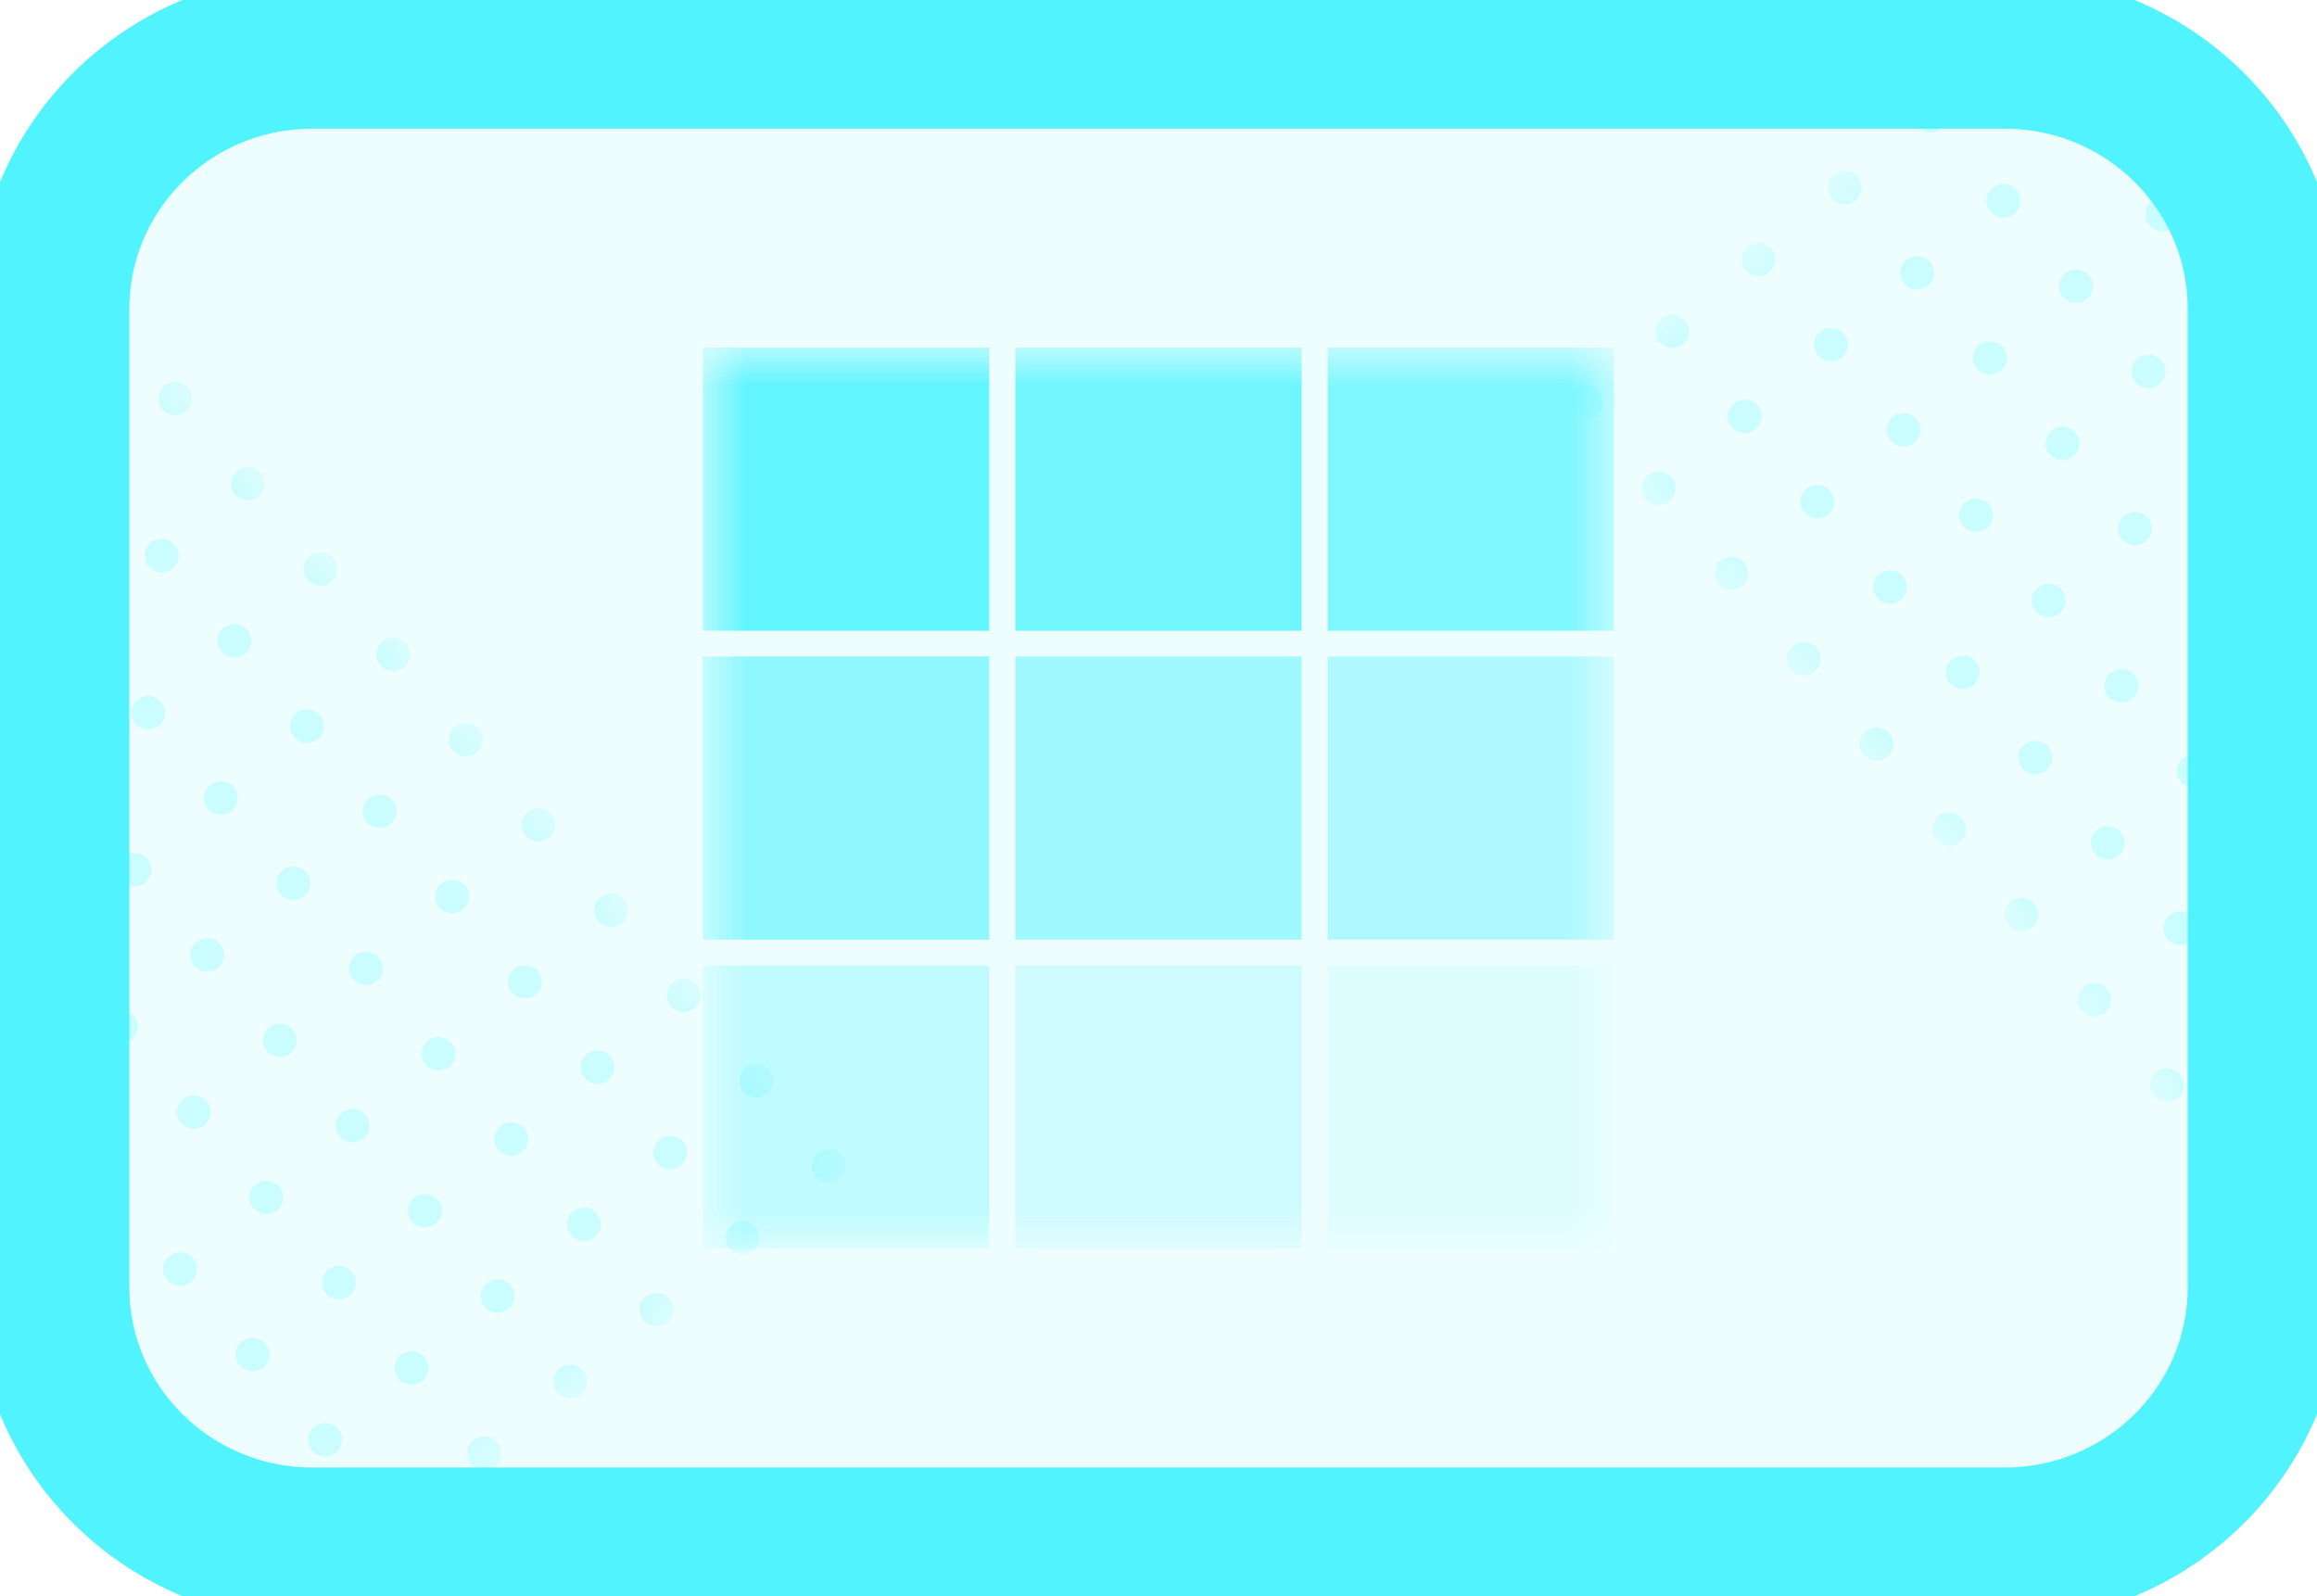 <svg width="45" height="31" viewBox="0 0 45 31" fill="none" xmlns="http://www.w3.org/2000/svg">
<g clip-path="url(#clip0_1165_7485)">
<mask id="mask0_1165_7485" style="mask-type:luminance" maskUnits="userSpaceOnUse" x="1" y="1" width="43" height="29">
<path d="M38.933 1H6.068C3.275 1 1.012 3.239 1.012 6V25C1.012 27.761 3.275 30 6.068 30H38.933C41.725 30 43.989 27.761 43.989 25V6C43.989 3.239 41.725 1 38.933 1Z" fill="white"/>
</mask>
<g mask="url(#mask0_1165_7485)">
<path d="M38.933 1H6.068C3.275 1 1.012 3.239 1.012 6V25C1.012 27.761 3.275 30 6.068 30H38.933C41.725 30 43.989 27.761 43.989 25V6C43.989 3.239 41.725 1 38.933 1Z" fill="#51F4FE" fill-opacity="0.1"/>
<mask id="mask1_1165_7485" style="mask-type:luminance" maskUnits="userSpaceOnUse" x="13" y="6" width="19" height="19">
<path d="M31.348 6.75H13.651V24.25H31.348V6.75Z" fill="white"/>
</mask>
<g mask="url(#mask1_1165_7485)">
<path opacity="0.9" d="M19.213 6.75H13.651V12.25H19.213V6.75Z" fill="#51F4FE"/>
<path opacity="0.8" d="M25.28 6.75H19.719V12.25H25.28V6.75Z" fill="#51F4FE"/>
<path opacity="0.7" d="M31.348 6.75H25.786V12.25H31.348V6.75Z" fill="#51F4FE"/>
<path opacity="0.6" d="M19.213 12.75H13.651V18.25H19.213V12.75Z" fill="#51F4FE"/>
<path opacity="0.5" d="M25.28 12.75H19.719V18.25H25.28V12.75Z" fill="#51F4FE"/>
<path opacity="0.4" d="M31.348 12.75H25.786V18.25H31.348V12.75Z" fill="#51F4FE"/>
<path opacity="0.3" d="M19.213 18.75H13.651V24.25H19.213V18.75Z" fill="#51F4FE"/>
<path opacity="0.2" d="M25.28 18.75H19.719V24.25H25.28V18.75Z" fill="#51F4FE"/>
<path opacity="0.1" d="M31.348 18.75H25.786V24.25H31.348V18.75Z" fill="#51F4FE"/>
</g>
<mask id="mask2_1165_7485" style="mask-type:luminance" maskUnits="userSpaceOnUse" x="-15" y="-1" width="32" height="33">
<path d="M16.563 22.683L-3.606 -1L-14.157 7.787L6.012 31.47L16.563 22.683Z" fill="white"/>
</mask>
<g mask="url(#mask2_1165_7485)">
<path d="M2.208 6.331C2.347 6.215 2.364 6.01 2.248 5.873C2.131 5.736 1.924 5.718 1.785 5.834C1.646 5.949 1.628 6.154 1.745 6.291C1.862 6.429 2.069 6.446 2.208 6.331Z" fill="#51F4FE" fill-opacity="0.23"/>
<path d="M3.618 7.987C3.757 7.871 3.775 7.666 3.658 7.529C3.541 7.392 3.334 7.374 3.195 7.49C3.056 7.605 3.039 7.81 3.155 7.947C3.272 8.085 3.479 8.102 3.618 7.987Z" fill="#51F4FE" fill-opacity="0.23"/>
<path d="M5.028 9.643C5.167 9.527 5.185 9.322 5.068 9.185C4.951 9.048 4.744 9.03 4.605 9.146C4.466 9.261 4.449 9.466 4.566 9.604C4.682 9.741 4.89 9.758 5.028 9.643Z" fill="#51F4FE" fill-opacity="0.23"/>
<path d="M6.438 11.299C6.577 11.183 6.595 10.979 6.478 10.841C6.361 10.704 6.154 10.687 6.015 10.802C5.877 10.918 5.859 11.123 5.976 11.26C6.093 11.397 6.3 11.415 6.438 11.299Z" fill="#51F4FE" fill-opacity="0.23"/>
<path d="M7.85 12.955C7.988 12.839 8.006 12.635 7.889 12.497C7.772 12.36 7.565 12.343 7.426 12.458C7.288 12.574 7.27 12.779 7.387 12.916C7.504 13.053 7.711 13.071 7.85 12.955Z" fill="#51F4FE" fill-opacity="0.23"/>
<path d="M9.26 14.611C9.398 14.496 9.416 14.291 9.299 14.154C9.183 14.016 8.975 13.999 8.837 14.114C8.698 14.23 8.68 14.435 8.797 14.572C8.914 14.709 9.121 14.727 9.26 14.611Z" fill="#51F4FE" fill-opacity="0.23"/>
<path d="M10.67 16.267C10.809 16.152 10.826 15.947 10.71 15.81C10.593 15.672 10.386 15.655 10.247 15.771C10.108 15.886 10.09 16.091 10.207 16.228C10.324 16.365 10.531 16.383 10.67 16.267Z" fill="#51F4FE" fill-opacity="0.23"/>
<path d="M12.08 17.923C12.219 17.808 12.237 17.603 12.12 17.466C12.003 17.329 11.796 17.311 11.657 17.427C11.518 17.542 11.5 17.747 11.617 17.884C11.734 18.021 11.941 18.039 12.08 17.923Z" fill="#51F4FE" fill-opacity="0.23"/>
<path d="M13.49 19.579C13.629 19.464 13.647 19.259 13.53 19.122C13.413 18.985 13.206 18.967 13.067 19.083C12.928 19.198 12.911 19.403 13.027 19.54C13.144 19.677 13.351 19.695 13.49 19.579Z" fill="#51F4FE" fill-opacity="0.23"/>
<path d="M14.901 21.236C15.04 21.12 15.058 20.915 14.941 20.778C14.824 20.641 14.617 20.623 14.478 20.739C14.339 20.854 14.322 21.059 14.439 21.197C14.555 21.334 14.763 21.351 14.901 21.236Z" fill="#51F4FE" fill-opacity="0.23"/>
<path d="M16.311 22.892C16.45 22.776 16.468 22.571 16.351 22.434C16.234 22.297 16.027 22.279 15.888 22.395C15.75 22.511 15.732 22.715 15.849 22.853C15.966 22.99 16.173 23.007 16.311 22.892Z" fill="#51F4FE" fill-opacity="0.23"/>
<path d="M1.943 9.381C2.082 9.266 2.1 9.061 1.983 8.924C1.866 8.787 1.659 8.769 1.52 8.885C1.381 9 1.364 9.205 1.481 9.342C1.597 9.479 1.805 9.497 1.943 9.381Z" fill="#51F4FE" fill-opacity="0.23"/>
<path d="M3.353 11.038C3.492 10.922 3.51 10.717 3.393 10.58C3.276 10.443 3.069 10.425 2.93 10.541C2.792 10.656 2.774 10.861 2.891 10.998C3.008 11.136 3.215 11.153 3.353 11.038Z" fill="#51F4FE" fill-opacity="0.23"/>
<path d="M4.764 12.694C4.902 12.578 4.92 12.373 4.803 12.236C4.686 12.099 4.479 12.081 4.341 12.197C4.202 12.312 4.184 12.517 4.301 12.655C4.418 12.792 4.625 12.809 4.764 12.694Z" fill="#51F4FE" fill-opacity="0.23"/>
<path d="M6.175 14.35C6.313 14.234 6.331 14.029 6.214 13.892C6.098 13.755 5.89 13.737 5.752 13.853C5.613 13.969 5.595 14.173 5.712 14.311C5.829 14.448 6.036 14.465 6.175 14.35Z" fill="#51F4FE" fill-opacity="0.23"/>
<path d="M7.585 16.006C7.724 15.89 7.741 15.685 7.625 15.548C7.508 15.411 7.301 15.394 7.162 15.509C7.023 15.625 7.005 15.829 7.122 15.967C7.239 16.104 7.446 16.122 7.585 16.006Z" fill="#51F4FE" fill-opacity="0.23"/>
<path d="M8.995 17.662C9.134 17.547 9.152 17.342 9.035 17.204C8.918 17.067 8.711 17.05 8.572 17.165C8.433 17.281 8.415 17.486 8.532 17.623C8.649 17.76 8.856 17.778 8.995 17.662Z" fill="#51F4FE" fill-opacity="0.23"/>
<path d="M10.405 19.318C10.544 19.203 10.562 18.998 10.445 18.86C10.328 18.723 10.121 18.706 9.982 18.821C9.843 18.937 9.826 19.142 9.942 19.279C10.059 19.416 10.267 19.434 10.405 19.318Z" fill="#51F4FE" fill-opacity="0.23"/>
<path d="M11.816 20.974C11.955 20.859 11.973 20.654 11.856 20.517C11.739 20.38 11.532 20.362 11.393 20.477C11.255 20.593 11.237 20.798 11.354 20.935C11.47 21.072 11.678 21.09 11.816 20.974Z" fill="#51F4FE" fill-opacity="0.23"/>
<path d="M13.226 22.63C13.365 22.515 13.383 22.31 13.266 22.173C13.149 22.036 12.942 22.018 12.803 22.134C12.665 22.249 12.647 22.454 12.764 22.591C12.881 22.728 13.088 22.746 13.226 22.63Z" fill="#51F4FE" fill-opacity="0.23"/>
<path d="M14.637 24.287C14.775 24.171 14.793 23.966 14.676 23.829C14.559 23.692 14.352 23.674 14.214 23.79C14.075 23.905 14.057 24.11 14.174 24.247C14.291 24.385 14.498 24.402 14.637 24.287Z" fill="#51F4FE" fill-opacity="0.23"/>
<path d="M1.679 12.432C1.817 12.317 1.835 12.112 1.718 11.975C1.601 11.838 1.394 11.82 1.256 11.935C1.117 12.051 1.099 12.256 1.216 12.393C1.333 12.53 1.54 12.548 1.679 12.432Z" fill="#51F4FE" fill-opacity="0.23"/>
<path d="M3.09 14.088C3.229 13.973 3.246 13.768 3.129 13.631C3.013 13.494 2.805 13.476 2.667 13.592C2.528 13.707 2.51 13.912 2.627 14.049C2.744 14.186 2.951 14.204 3.09 14.088Z" fill="#51F4FE" fill-opacity="0.23"/>
<path d="M4.5 15.745C4.639 15.629 4.656 15.424 4.54 15.287C4.423 15.15 4.216 15.132 4.077 15.248C3.938 15.363 3.92 15.568 4.037 15.705C4.154 15.843 4.361 15.86 4.5 15.745Z" fill="#51F4FE" fill-opacity="0.23"/>
<path d="M5.91 17.401C6.049 17.285 6.067 17.08 5.95 16.943C5.833 16.806 5.626 16.788 5.487 16.904C5.348 17.019 5.33 17.224 5.447 17.361C5.564 17.499 5.771 17.516 5.91 17.401Z" fill="#51F4FE" fill-opacity="0.23"/>
<path d="M7.32 19.057C7.459 18.941 7.477 18.736 7.36 18.599C7.243 18.462 7.036 18.444 6.897 18.56C6.758 18.675 6.741 18.88 6.857 19.018C6.974 19.155 7.182 19.172 7.32 19.057Z" fill="#51F4FE" fill-opacity="0.23"/>
<path d="M8.73 20.713C8.869 20.597 8.887 20.392 8.77 20.255C8.653 20.118 8.446 20.101 8.307 20.216C8.169 20.332 8.151 20.537 8.268 20.674C8.385 20.811 8.592 20.828 8.73 20.713Z" fill="#51F4FE" fill-opacity="0.23"/>
<path d="M10.142 22.369C10.28 22.253 10.298 22.049 10.181 21.911C10.064 21.774 9.857 21.757 9.718 21.872C9.58 21.988 9.562 22.193 9.679 22.33C9.796 22.467 10.003 22.485 10.142 22.369Z" fill="#51F4FE" fill-opacity="0.23"/>
<path d="M11.552 24.025C11.691 23.91 11.708 23.705 11.591 23.567C11.475 23.43 11.267 23.413 11.129 23.528C10.99 23.644 10.972 23.849 11.089 23.986C11.206 24.123 11.413 24.141 11.552 24.025Z" fill="#51F4FE" fill-opacity="0.23"/>
<path d="M12.962 25.681C13.101 25.566 13.118 25.361 13.002 25.224C12.885 25.087 12.678 25.069 12.539 25.184C12.4 25.3 12.382 25.505 12.499 25.642C12.616 25.779 12.823 25.797 12.962 25.681Z" fill="#51F4FE" fill-opacity="0.23"/>
<path d="M1.415 15.483C1.554 15.368 1.571 15.163 1.455 15.026C1.338 14.888 1.131 14.871 0.992 14.986C0.853 15.102 0.835 15.307 0.952 15.444C1.069 15.581 1.276 15.599 1.415 15.483Z" fill="#51F4FE" fill-opacity="0.23"/>
<path d="M2.825 17.139C2.964 17.024 2.982 16.819 2.865 16.682C2.748 16.544 2.541 16.527 2.402 16.642C2.263 16.758 2.246 16.963 2.362 17.1C2.479 17.237 2.686 17.255 2.825 17.139Z" fill="#51F4FE" fill-opacity="0.23"/>
<path d="M4.235 18.795C4.374 18.68 4.392 18.475 4.275 18.338C4.158 18.201 3.951 18.183 3.812 18.299C3.673 18.414 3.656 18.619 3.773 18.756C3.889 18.893 4.097 18.911 4.235 18.795Z" fill="#51F4FE" fill-opacity="0.23"/>
<path d="M5.645 20.452C5.784 20.336 5.802 20.131 5.685 19.994C5.568 19.857 5.361 19.839 5.222 19.955C5.084 20.07 5.066 20.275 5.183 20.412C5.3 20.549 5.507 20.567 5.645 20.452Z" fill="#51F4FE" fill-opacity="0.23"/>
<path d="M7.057 22.108C7.195 21.992 7.213 21.787 7.096 21.65C6.979 21.513 6.772 21.495 6.633 21.611C6.495 21.726 6.477 21.931 6.594 22.069C6.711 22.206 6.918 22.223 7.057 22.108Z" fill="#51F4FE" fill-opacity="0.23"/>
<path d="M8.467 23.764C8.605 23.648 8.623 23.443 8.506 23.306C8.39 23.169 8.182 23.151 8.044 23.267C7.905 23.383 7.887 23.587 8.004 23.725C8.121 23.862 8.328 23.879 8.467 23.764Z" fill="#51F4FE" fill-opacity="0.23"/>
<path d="M9.877 25.42C10.016 25.304 10.033 25.099 9.917 24.962C9.8 24.825 9.593 24.808 9.454 24.923C9.315 25.039 9.297 25.244 9.414 25.381C9.531 25.518 9.738 25.535 9.877 25.42Z" fill="#51F4FE" fill-opacity="0.23"/>
<path d="M11.287 27.076C11.426 26.96 11.444 26.756 11.327 26.618C11.21 26.481 11.003 26.464 10.864 26.579C10.725 26.695 10.707 26.9 10.824 27.037C10.941 27.174 11.148 27.192 11.287 27.076Z" fill="#51F4FE" fill-opacity="0.23"/>
<path d="M1.15 18.534C1.289 18.419 1.307 18.214 1.19 18.076C1.073 17.939 0.866 17.922 0.727 18.037C0.588 18.153 0.571 18.358 0.688 18.495C0.804 18.632 1.012 18.65 1.15 18.534Z" fill="#51F4FE" fill-opacity="0.23"/>
<path d="M2.561 20.19C2.699 20.075 2.717 19.87 2.6 19.733C2.483 19.595 2.276 19.578 2.137 19.693C1.999 19.809 1.981 20.014 2.098 20.151C2.215 20.288 2.422 20.306 2.561 20.19Z" fill="#51F4FE" fill-opacity="0.23"/>
<path d="M3.972 21.846C4.11 21.731 4.128 21.526 4.011 21.389C3.894 21.252 3.687 21.234 3.549 21.349C3.41 21.465 3.392 21.67 3.509 21.807C3.626 21.944 3.833 21.962 3.972 21.846Z" fill="#51F4FE" fill-opacity="0.23"/>
<path d="M5.382 23.502C5.521 23.387 5.538 23.182 5.421 23.045C5.305 22.908 5.097 22.89 4.959 23.006C4.82 23.121 4.802 23.326 4.919 23.463C5.036 23.6 5.243 23.618 5.382 23.502Z" fill="#51F4FE" fill-opacity="0.23"/>
<path d="M6.792 25.159C6.931 25.043 6.948 24.838 6.832 24.701C6.715 24.564 6.508 24.546 6.369 24.662C6.23 24.777 6.212 24.982 6.329 25.119C6.446 25.257 6.653 25.274 6.792 25.159Z" fill="#51F4FE" fill-opacity="0.23"/>
<path d="M8.202 26.815C8.341 26.699 8.359 26.494 8.242 26.357C8.125 26.22 7.918 26.202 7.779 26.318C7.64 26.433 7.622 26.638 7.739 26.776C7.856 26.913 8.063 26.93 8.202 26.815Z" fill="#51F4FE" fill-opacity="0.23"/>
<path d="M9.612 28.471C9.751 28.355 9.769 28.15 9.652 28.013C9.535 27.876 9.328 27.858 9.189 27.974C9.05 28.09 9.033 28.294 9.149 28.432C9.266 28.569 9.473 28.586 9.612 28.471Z" fill="#51F4FE" fill-opacity="0.23"/>
<path d="M0.886 21.585C1.024 21.47 1.042 21.265 0.925 21.127C0.809 20.99 0.601 20.973 0.463 21.088C0.324 21.204 0.306 21.409 0.423 21.546C0.54 21.683 0.747 21.701 0.886 21.585Z" fill="#51F4FE" fill-opacity="0.23"/>
<path d="M2.297 23.241C2.436 23.125 2.453 22.921 2.336 22.783C2.22 22.646 2.012 22.629 1.874 22.744C1.735 22.86 1.717 23.065 1.834 23.202C1.951 23.339 2.158 23.357 2.297 23.241Z" fill="#51F4FE" fill-opacity="0.23"/>
<path d="M3.707 24.897C3.846 24.782 3.863 24.577 3.747 24.439C3.63 24.302 3.423 24.285 3.284 24.4C3.145 24.516 3.127 24.721 3.244 24.858C3.361 24.995 3.568 25.013 3.707 24.897Z" fill="#51F4FE" fill-opacity="0.23"/>
<path d="M5.117 26.553C5.256 26.438 5.274 26.233 5.157 26.096C5.04 25.959 4.833 25.941 4.694 26.056C4.555 26.172 4.538 26.377 4.654 26.514C4.771 26.651 4.978 26.669 5.117 26.553Z" fill="#51F4FE" fill-opacity="0.23"/>
<path d="M6.527 28.209C6.666 28.094 6.684 27.889 6.567 27.752C6.45 27.615 6.243 27.597 6.104 27.713C5.965 27.828 5.948 28.033 6.065 28.17C6.181 28.307 6.389 28.325 6.527 28.209Z" fill="#51F4FE" fill-opacity="0.23"/>
<path d="M7.938 29.866C8.077 29.75 8.095 29.545 7.978 29.408C7.861 29.271 7.654 29.253 7.515 29.369C7.377 29.484 7.359 29.689 7.476 29.826C7.593 29.964 7.8 29.981 7.938 29.866Z" fill="#51F4FE" fill-opacity="0.23"/>
<path d="M2.032 26.292C2.171 26.176 2.189 25.971 2.072 25.834C1.955 25.697 1.748 25.68 1.609 25.795C1.47 25.911 1.453 26.116 1.569 26.253C1.686 26.39 1.893 26.407 2.032 26.292Z" fill="#51F4FE" fill-opacity="0.23"/>
<path d="M3.442 27.948C3.581 27.833 3.599 27.628 3.482 27.491C3.365 27.353 3.158 27.336 3.019 27.451C2.88 27.567 2.863 27.772 2.98 27.909C3.096 28.046 3.304 28.064 3.442 27.948Z" fill="#51F4FE" fill-opacity="0.23"/>
<path d="M4.853 29.604C4.991 29.489 5.009 29.284 4.892 29.146C4.775 29.009 4.568 28.992 4.429 29.107C4.291 29.223 4.273 29.428 4.39 29.565C4.507 29.702 4.714 29.72 4.853 29.604Z" fill="#51F4FE" fill-opacity="0.23"/>
</g>
<mask id="mask3_1165_7485" style="mask-type:luminance" maskUnits="userSpaceOnUse" x="30" y="-1" width="32" height="33">
<path d="M61.057 22.683L40.888 -1L30.337 7.787L50.506 31.47L61.057 22.683Z" fill="white"/>
</mask>
<g mask="url(#mask3_1165_7485)">
<path d="M42.47 1.362C42.608 1.247 42.626 1.042 42.509 0.905C42.392 0.767 42.185 0.75 42.047 0.865C41.908 0.981 41.89 1.186 42.007 1.323C42.124 1.46 42.331 1.478 42.47 1.362Z" fill="#51F4FE" fill-opacity="0.23"/>
<path d="M43.881 3.018C44.02 2.903 44.037 2.698 43.92 2.561C43.804 2.424 43.596 2.406 43.458 2.522C43.319 2.637 43.301 2.842 43.418 2.979C43.535 3.116 43.742 3.134 43.881 3.018Z" fill="#51F4FE" fill-opacity="0.23"/>
<path d="M39.385 1.101C39.523 0.985 39.541 0.78 39.424 0.643C39.307 0.506 39.1 0.488 38.962 0.604C38.823 0.719 38.805 0.924 38.922 1.062C39.039 1.199 39.246 1.216 39.385 1.101Z" fill="#51F4FE" fill-opacity="0.23"/>
<path d="M40.796 2.757C40.935 2.641 40.952 2.436 40.836 2.299C40.719 2.162 40.511 2.145 40.373 2.26C40.234 2.376 40.216 2.581 40.333 2.718C40.45 2.855 40.657 2.872 40.796 2.757Z" fill="#51F4FE" fill-opacity="0.23"/>
<path d="M42.206 4.413C42.345 4.298 42.362 4.093 42.246 3.955C42.129 3.818 41.922 3.801 41.783 3.916C41.644 4.032 41.626 4.237 41.743 4.374C41.86 4.511 42.067 4.529 42.206 4.413Z" fill="#51F4FE" fill-opacity="0.23"/>
<path d="M43.616 6.069C43.755 5.954 43.773 5.749 43.656 5.612C43.539 5.474 43.332 5.457 43.193 5.572C43.054 5.688 43.037 5.893 43.153 6.03C43.27 6.167 43.477 6.185 43.616 6.069Z" fill="#51F4FE" fill-opacity="0.23"/>
<path d="M37.711 2.496C37.85 2.38 37.867 2.175 37.751 2.038C37.634 1.901 37.426 1.883 37.288 1.999C37.149 2.114 37.131 2.319 37.248 2.456C37.365 2.594 37.572 2.611 37.711 2.496Z" fill="#51F4FE" fill-opacity="0.23"/>
<path d="M39.121 4.152C39.26 4.036 39.278 3.831 39.161 3.694C39.044 3.557 38.837 3.539 38.698 3.655C38.559 3.77 38.541 3.975 38.658 4.112C38.775 4.25 38.982 4.267 39.121 4.152Z" fill="#51F4FE" fill-opacity="0.23"/>
<path d="M40.531 5.808C40.67 5.692 40.688 5.487 40.571 5.35C40.454 5.213 40.247 5.195 40.108 5.311C39.969 5.426 39.952 5.631 40.068 5.769C40.185 5.906 40.392 5.923 40.531 5.808Z" fill="#51F4FE" fill-opacity="0.23"/>
<path d="M41.941 7.464C42.08 7.348 42.098 7.144 41.981 7.006C41.864 6.869 41.657 6.852 41.518 6.967C41.38 7.083 41.362 7.288 41.479 7.425C41.595 7.562 41.803 7.579 41.941 7.464Z" fill="#51F4FE" fill-opacity="0.23"/>
<path d="M43.352 9.12C43.49 9.004 43.508 8.8 43.391 8.662C43.274 8.525 43.067 8.508 42.928 8.623C42.79 8.739 42.772 8.944 42.889 9.081C43.006 9.218 43.213 9.236 43.352 9.12Z" fill="#51F4FE" fill-opacity="0.23"/>
<path d="M36.036 3.89C36.175 3.775 36.193 3.57 36.076 3.433C35.959 3.296 35.752 3.278 35.613 3.394C35.474 3.509 35.456 3.714 35.573 3.851C35.69 3.988 35.897 4.006 36.036 3.89Z" fill="#51F4FE" fill-opacity="0.23"/>
<path d="M37.446 5.546C37.585 5.431 37.603 5.226 37.486 5.089C37.369 4.952 37.162 4.934 37.023 5.05C36.884 5.165 36.867 5.37 36.983 5.507C37.1 5.644 37.307 5.662 37.446 5.546Z" fill="#51F4FE" fill-opacity="0.23"/>
<path d="M38.856 7.203C38.995 7.087 39.013 6.882 38.896 6.745C38.779 6.608 38.572 6.59 38.433 6.706C38.294 6.821 38.277 7.026 38.394 7.163C38.511 7.301 38.718 7.318 38.856 7.203Z" fill="#51F4FE" fill-opacity="0.23"/>
<path d="M40.267 8.859C40.405 8.743 40.423 8.538 40.306 8.401C40.189 8.264 39.982 8.246 39.843 8.362C39.705 8.477 39.687 8.682 39.804 8.819C39.921 8.957 40.128 8.974 40.267 8.859Z" fill="#51F4FE" fill-opacity="0.23"/>
<path d="M41.678 10.515C41.816 10.399 41.834 10.194 41.717 10.057C41.6 9.92 41.393 9.902 41.255 10.018C41.116 10.133 41.098 10.338 41.215 10.476C41.332 10.613 41.539 10.63 41.678 10.515Z" fill="#51F4FE" fill-opacity="0.23"/>
<path d="M43.088 12.171C43.227 12.055 43.244 11.851 43.127 11.713C43.011 11.576 42.803 11.559 42.665 11.674C42.526 11.79 42.508 11.995 42.625 12.132C42.742 12.269 42.949 12.286 43.088 12.171Z" fill="#51F4FE" fill-opacity="0.23"/>
<path d="M44.498 13.827C44.637 13.711 44.654 13.507 44.538 13.369C44.421 13.232 44.214 13.215 44.075 13.33C43.936 13.446 43.918 13.651 44.035 13.788C44.152 13.925 44.359 13.943 44.498 13.827Z" fill="#51F4FE" fill-opacity="0.23"/>
<path d="M34.361 5.285C34.5 5.17 34.518 4.965 34.401 4.827C34.284 4.69 34.077 4.673 33.938 4.788C33.799 4.904 33.782 5.109 33.898 5.246C34.015 5.383 34.223 5.401 34.361 5.285Z" fill="#51F4FE" fill-opacity="0.23"/>
<path d="M35.771 6.941C35.91 6.826 35.928 6.621 35.811 6.484C35.694 6.346 35.487 6.329 35.348 6.444C35.21 6.56 35.192 6.765 35.309 6.902C35.425 7.039 35.633 7.057 35.771 6.941Z" fill="#51F4FE" fill-opacity="0.23"/>
<path d="M37.182 8.597C37.32 8.482 37.338 8.277 37.221 8.14C37.104 8.002 36.897 7.985 36.758 8.1C36.62 8.216 36.602 8.421 36.719 8.558C36.836 8.695 37.043 8.713 37.182 8.597Z" fill="#51F4FE" fill-opacity="0.23"/>
<path d="M38.592 10.253C38.73 10.138 38.748 9.933 38.631 9.796C38.515 9.659 38.307 9.641 38.169 9.757C38.03 9.872 38.012 10.077 38.129 10.214C38.246 10.351 38.453 10.369 38.592 10.253Z" fill="#51F4FE" fill-opacity="0.23"/>
<path d="M40.003 11.909C40.142 11.794 40.159 11.589 40.043 11.452C39.926 11.315 39.718 11.297 39.58 11.413C39.441 11.528 39.423 11.733 39.54 11.87C39.657 12.008 39.864 12.025 40.003 11.909Z" fill="#51F4FE" fill-opacity="0.23"/>
<path d="M41.413 13.566C41.552 13.45 41.569 13.245 41.453 13.108C41.336 12.971 41.129 12.953 40.99 13.069C40.851 13.184 40.833 13.389 40.95 13.527C41.067 13.664 41.274 13.681 41.413 13.566Z" fill="#51F4FE" fill-opacity="0.23"/>
<path d="M42.823 15.222C42.962 15.106 42.98 14.901 42.863 14.764C42.746 14.627 42.539 14.609 42.4 14.725C42.261 14.841 42.244 15.045 42.36 15.183C42.477 15.32 42.684 15.337 42.823 15.222Z" fill="#51F4FE" fill-opacity="0.23"/>
<path d="M44.233 16.878C44.372 16.762 44.39 16.558 44.273 16.42C44.156 16.283 43.949 16.266 43.81 16.381C43.672 16.497 43.654 16.701 43.771 16.839C43.887 16.976 44.095 16.994 44.233 16.878Z" fill="#51F4FE" fill-opacity="0.23"/>
<path d="M32.687 6.68C32.825 6.564 32.843 6.359 32.726 6.222C32.609 6.085 32.402 6.067 32.263 6.183C32.125 6.298 32.107 6.503 32.224 6.641C32.341 6.778 32.548 6.795 32.687 6.68Z" fill="#51F4FE" fill-opacity="0.23"/>
<path d="M34.097 8.336C34.235 8.22 34.253 8.015 34.136 7.878C34.019 7.741 33.812 7.724 33.673 7.839C33.535 7.955 33.517 8.16 33.634 8.297C33.751 8.434 33.958 8.451 34.097 8.336Z" fill="#51F4FE" fill-opacity="0.23"/>
<path d="M35.507 9.992C35.646 9.877 35.663 9.672 35.547 9.534C35.43 9.397 35.222 9.38 35.084 9.495C34.945 9.611 34.927 9.816 35.044 9.953C35.161 10.09 35.368 10.108 35.507 9.992Z" fill="#51F4FE" fill-opacity="0.23"/>
<path d="M36.918 11.648C37.057 11.533 37.074 11.328 36.958 11.191C36.841 11.053 36.633 11.036 36.495 11.151C36.356 11.267 36.338 11.472 36.455 11.609C36.572 11.746 36.779 11.764 36.918 11.648Z" fill="#51F4FE" fill-opacity="0.23"/>
<path d="M38.328 13.304C38.467 13.189 38.485 12.984 38.368 12.847C38.251 12.71 38.044 12.692 37.905 12.807C37.766 12.923 37.748 13.128 37.865 13.265C37.982 13.402 38.189 13.42 38.328 13.304Z" fill="#51F4FE" fill-opacity="0.23"/>
<path d="M39.738 14.96C39.877 14.845 39.895 14.64 39.778 14.503C39.661 14.366 39.454 14.348 39.315 14.464C39.176 14.579 39.159 14.784 39.276 14.921C39.392 15.058 39.599 15.076 39.738 14.96Z" fill="#51F4FE" fill-opacity="0.23"/>
<path d="M41.148 16.617C41.287 16.501 41.305 16.296 41.188 16.159C41.071 16.022 40.864 16.004 40.725 16.12C40.587 16.235 40.569 16.44 40.686 16.577C40.803 16.715 41.01 16.732 41.148 16.617Z" fill="#51F4FE" fill-opacity="0.23"/>
<path d="M42.559 18.273C42.697 18.157 42.715 17.952 42.598 17.815C42.481 17.678 42.274 17.66 42.135 17.776C41.997 17.891 41.979 18.096 42.096 18.233C42.213 18.371 42.42 18.388 42.559 18.273Z" fill="#51F4FE" fill-opacity="0.23"/>
<path d="M43.97 19.929C44.108 19.813 44.126 19.608 44.009 19.471C43.892 19.334 43.685 19.316 43.547 19.432C43.408 19.547 43.39 19.752 43.507 19.89C43.624 20.027 43.831 20.044 43.97 19.929Z" fill="#51F4FE" fill-opacity="0.23"/>
<path d="M31.012 8.075C31.15 7.959 31.168 7.754 31.051 7.617C30.934 7.48 30.727 7.462 30.589 7.578C30.45 7.693 30.432 7.898 30.549 8.035C30.666 8.173 30.873 8.19 31.012 8.075Z" fill="#51F4FE" fill-opacity="0.23"/>
<path d="M32.422 9.731C32.561 9.615 32.578 9.41 32.461 9.273C32.345 9.136 32.137 9.118 31.999 9.234C31.86 9.349 31.842 9.554 31.959 9.691C32.076 9.829 32.283 9.846 32.422 9.731Z" fill="#51F4FE" fill-opacity="0.23"/>
<path d="M33.832 11.387C33.971 11.271 33.989 11.066 33.872 10.929C33.755 10.792 33.548 10.774 33.409 10.89C33.27 11.005 33.252 11.21 33.369 11.348C33.486 11.485 33.693 11.502 33.832 11.387Z" fill="#51F4FE" fill-opacity="0.23"/>
<path d="M35.243 13.043C35.382 12.927 35.4 12.723 35.283 12.585C35.166 12.448 34.959 12.431 34.82 12.546C34.681 12.662 34.663 12.867 34.78 13.004C34.897 13.141 35.104 13.159 35.243 13.043Z" fill="#51F4FE" fill-opacity="0.23"/>
<path d="M36.653 14.699C36.792 14.584 36.81 14.379 36.693 14.241C36.576 14.104 36.369 14.087 36.23 14.202C36.091 14.318 36.074 14.523 36.191 14.66C36.307 14.797 36.515 14.815 36.653 14.699Z" fill="#51F4FE" fill-opacity="0.23"/>
<path d="M38.063 16.355C38.202 16.24 38.22 16.035 38.103 15.898C37.986 15.76 37.779 15.743 37.64 15.858C37.502 15.974 37.484 16.179 37.601 16.316C37.718 16.453 37.925 16.471 38.063 16.355Z" fill="#51F4FE" fill-opacity="0.23"/>
<path d="M39.474 18.011C39.612 17.896 39.63 17.691 39.513 17.554C39.396 17.416 39.189 17.399 39.05 17.514C38.912 17.63 38.894 17.835 39.011 17.972C39.128 18.109 39.335 18.127 39.474 18.011Z" fill="#51F4FE" fill-opacity="0.23"/>
<path d="M40.885 19.667C41.023 19.552 41.041 19.347 40.924 19.21C40.807 19.073 40.6 19.055 40.462 19.171C40.323 19.286 40.305 19.491 40.422 19.628C40.539 19.765 40.746 19.783 40.885 19.667Z" fill="#51F4FE" fill-opacity="0.23"/>
<path d="M42.295 21.323C42.434 21.208 42.451 21.003 42.334 20.866C42.218 20.729 42.011 20.711 41.872 20.827C41.733 20.942 41.715 21.147 41.832 21.284C41.949 21.422 42.156 21.439 42.295 21.323Z" fill="#51F4FE" fill-opacity="0.23"/>
<path d="M43.705 22.98C43.844 22.864 43.861 22.659 43.745 22.522C43.628 22.385 43.421 22.367 43.282 22.483C43.143 22.598 43.125 22.803 43.242 22.941C43.359 23.078 43.566 23.095 43.705 22.98Z" fill="#51F4FE" fill-opacity="0.23"/>
</g>
</g>
<path d="M38.933 1H6.068C3.275 1 1.012 3.239 1.012 6V25C1.012 27.761 3.275 30 6.068 30H38.933C41.725 30 43.989 27.761 43.989 25V6C43.989 3.239 41.725 1 38.933 1Z" stroke="#51F4FE" stroke-width="3" stroke-linecap="round"/>
</g>
<defs>
<clipPath id="clip0_1165_7485">
<rect width="45" height="31" fill="white"/>
</clipPath>
</defs>
</svg>
